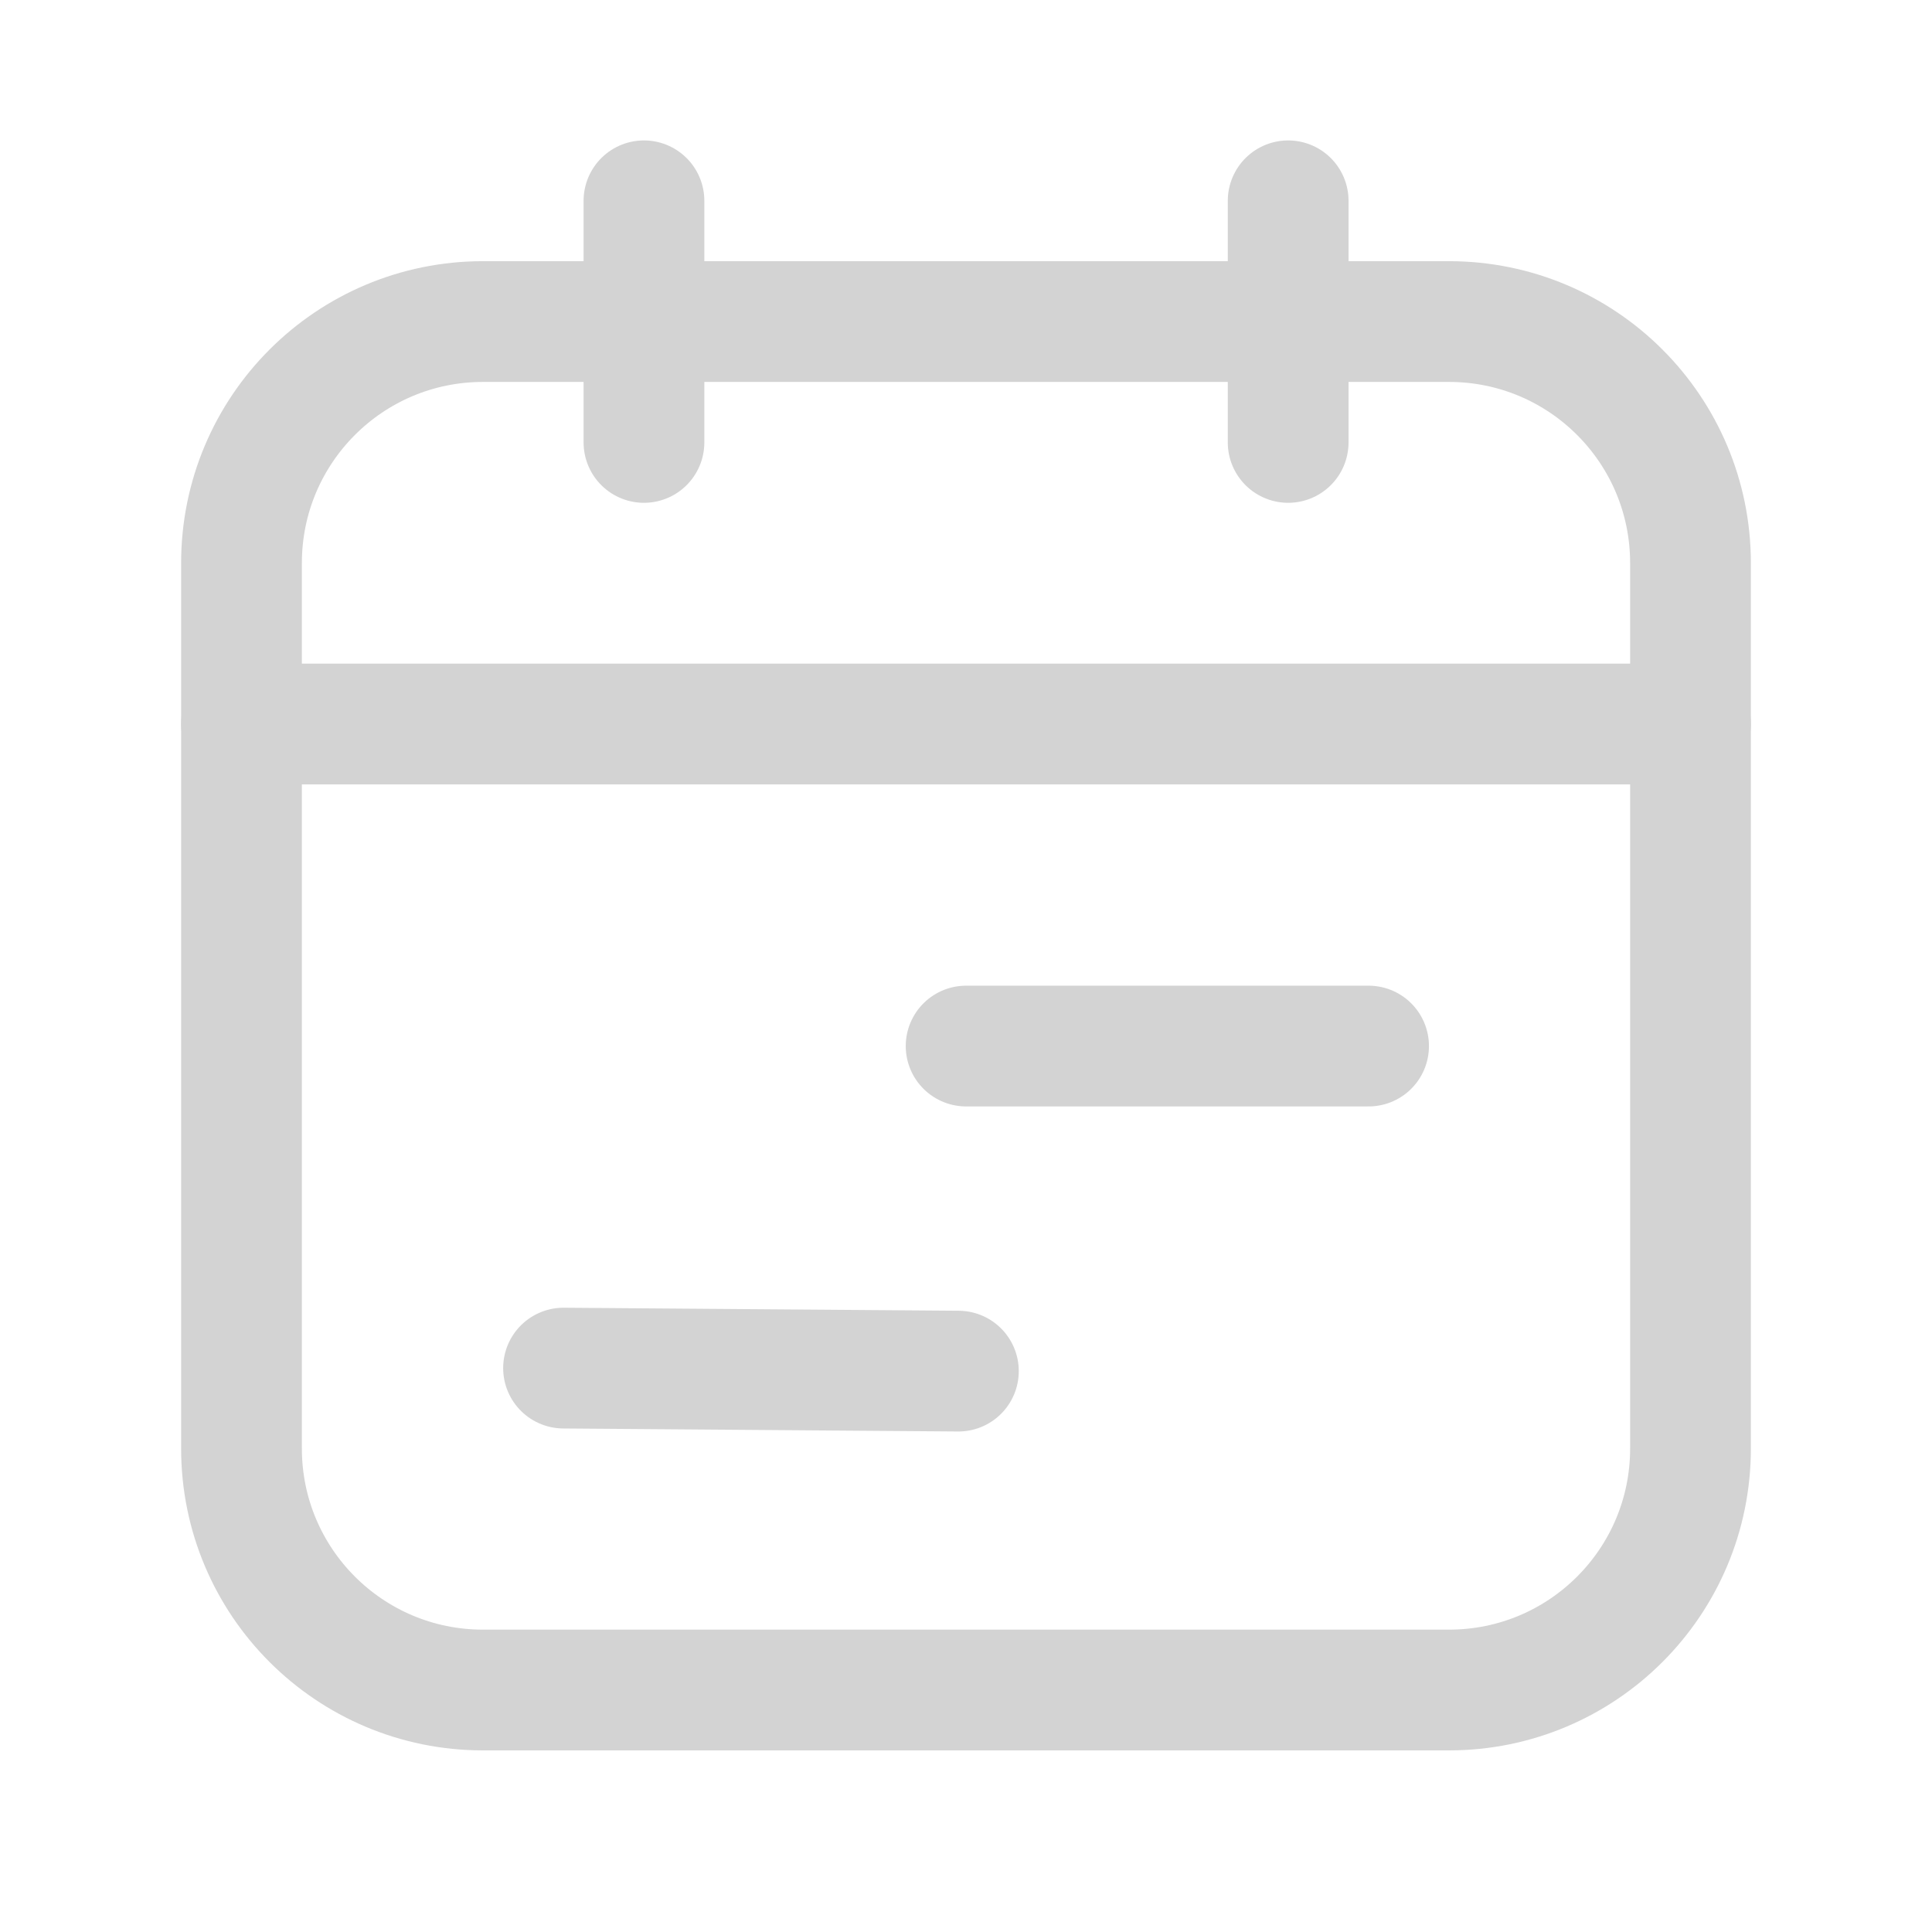 <svg width="16" height="16" viewBox="0 0 16 16" fill="none" xmlns="http://www.w3.org/2000/svg">
<path d="M4.667 11.33L7.937 11.355" stroke="#D3D3D3" stroke-linecap="round" stroke-linejoin="round"/>
<path d="M8.001 8.663H11.334" stroke="#D3D3D3" stroke-linecap="round" stroke-linejoin="round"/>
<path d="M14 5.996H2" stroke="#D3D3D3" stroke-linecap="round" stroke-linejoin="round"/>
<path d="M5.333 1.663V3.664" stroke="#D3D3D3" stroke-linecap="round" stroke-linejoin="round"/>
<path d="M10.668 1.663V3.664" stroke="#D3D3D3" stroke-linecap="round" stroke-linejoin="round"/>
<path fill-rule="evenodd" clip-rule="evenodd" d="M12 13.996H4C2.895 13.996 2 13.101 2 11.996V4.663C2 3.558 2.895 2.663 4 2.663H12C13.105 2.663 14 3.558 14 4.663V11.996C14 13.101 13.105 13.996 12 13.996Z" stroke="#D3D3D3" stroke-linecap="round" stroke-linejoin="round"/>
</svg>
